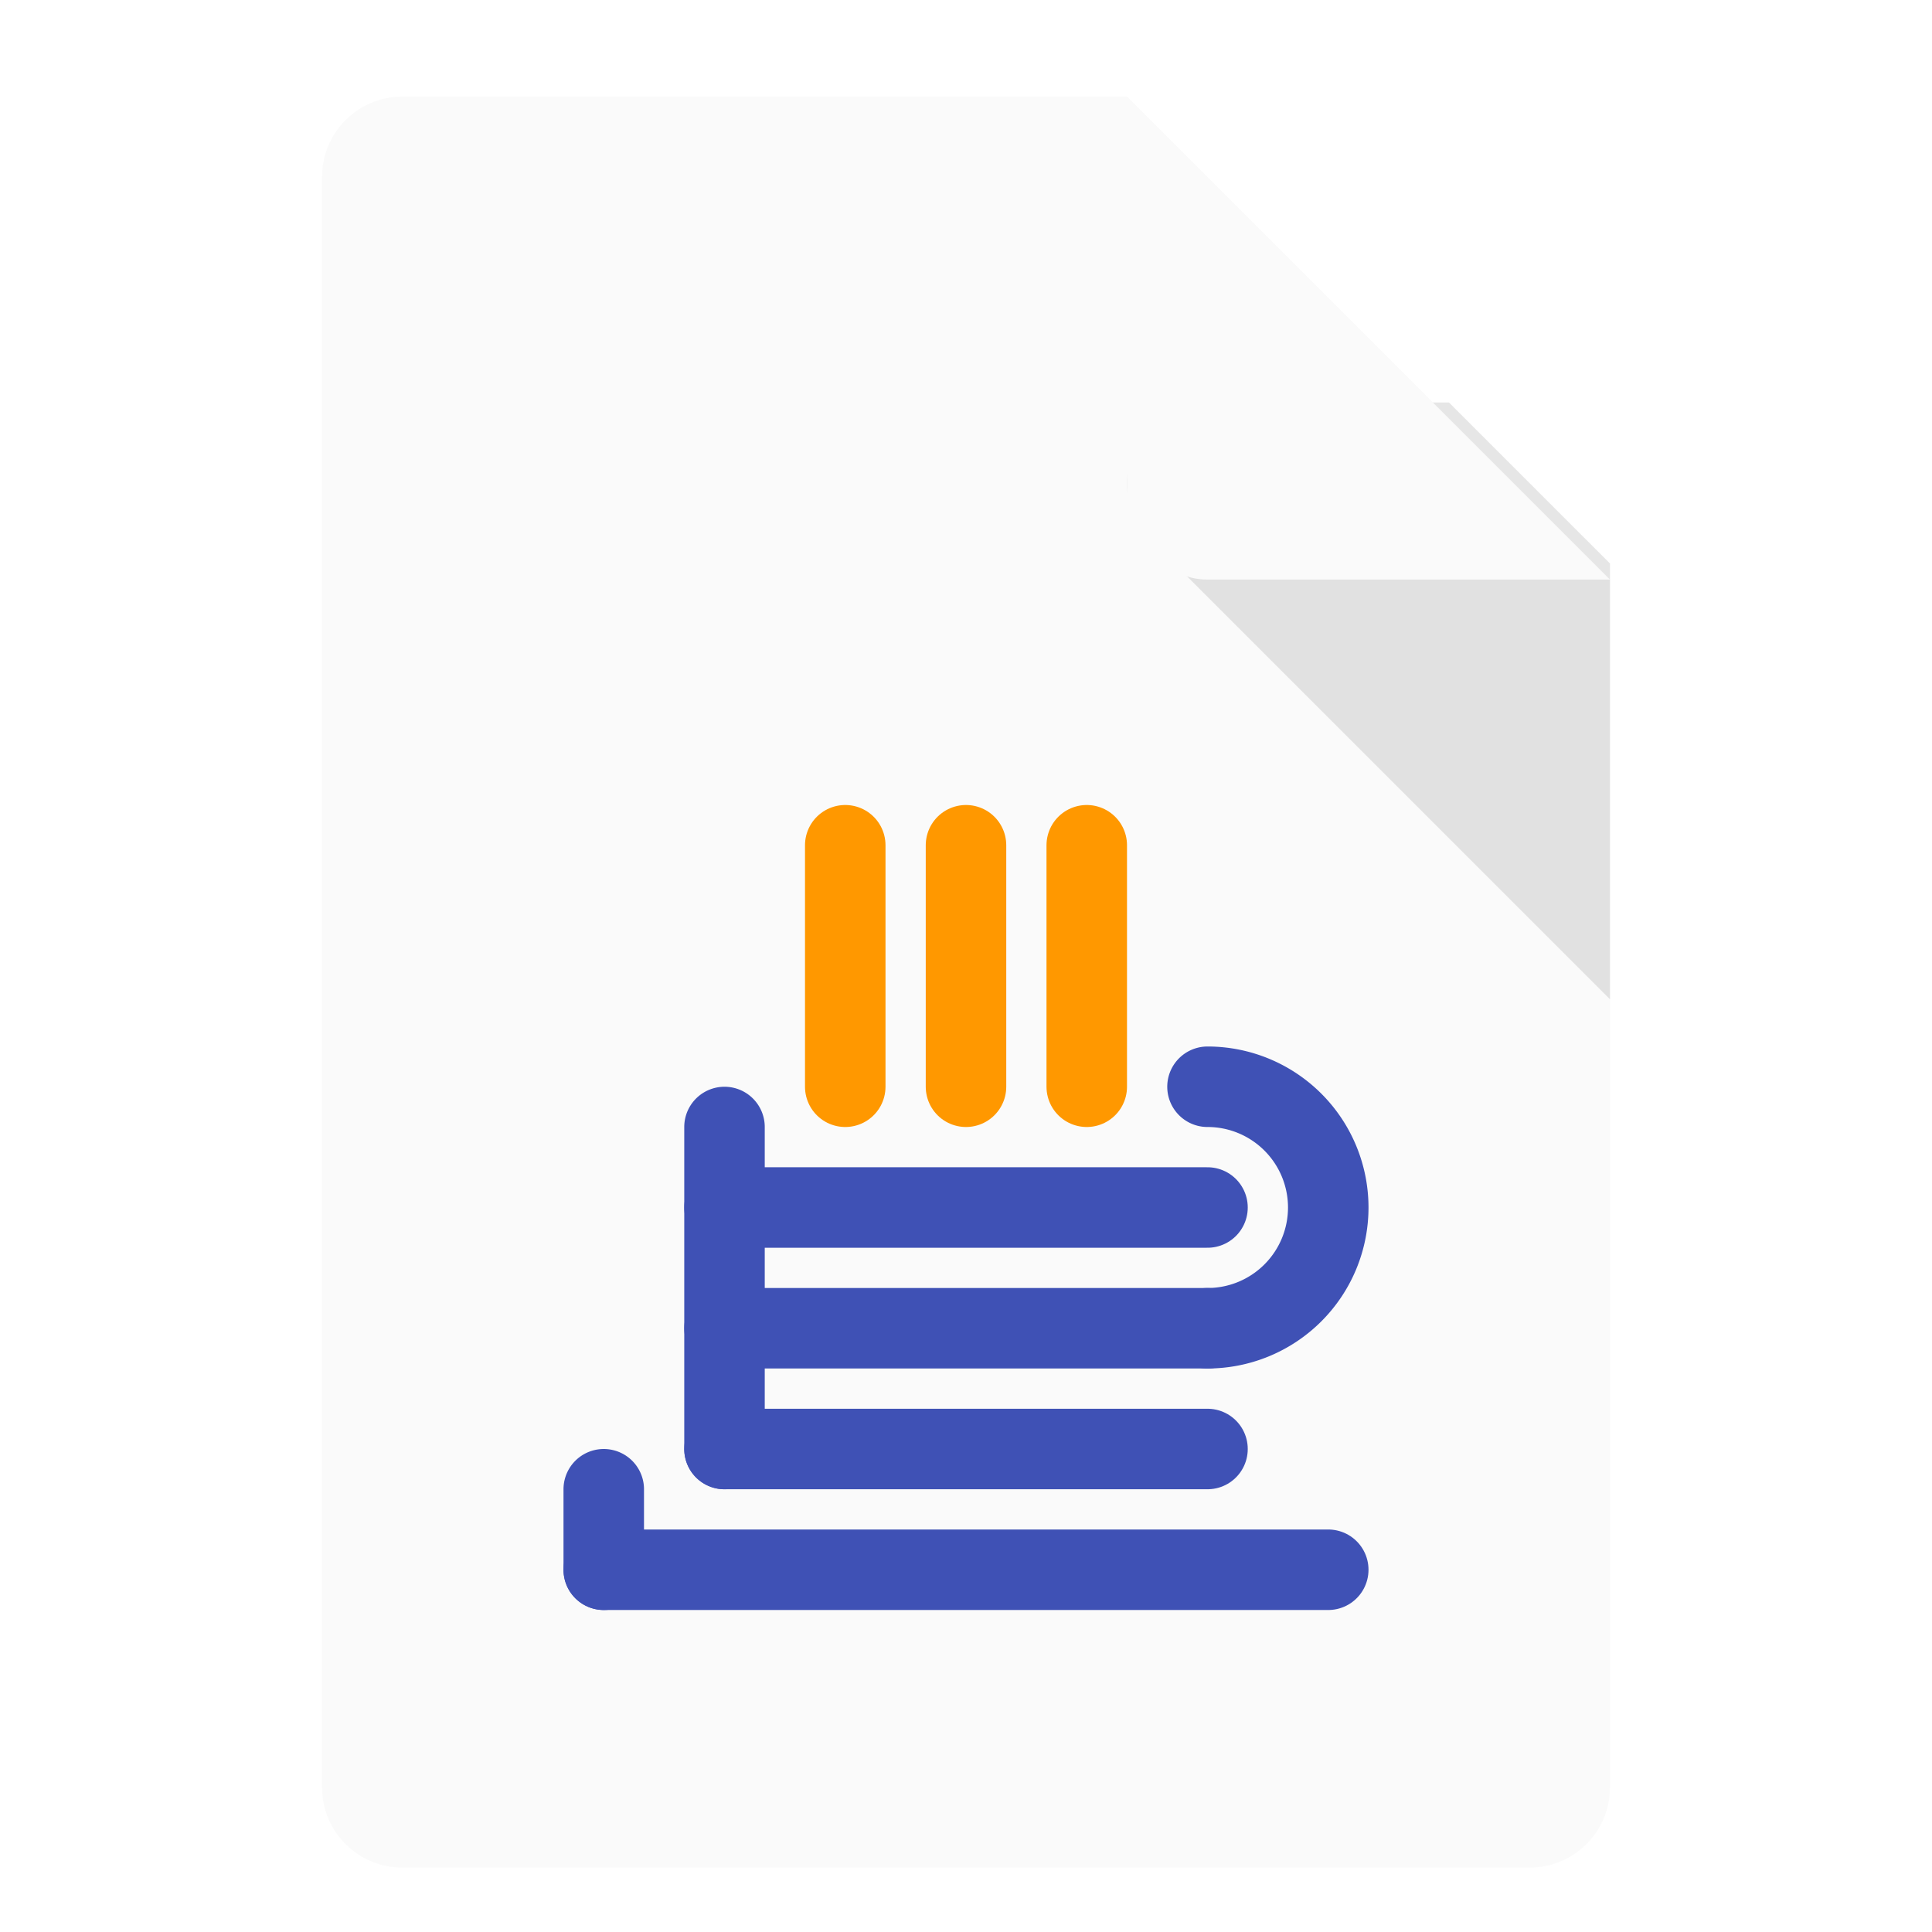 <svg xmlns="http://www.w3.org/2000/svg" width="48" height="48">
    <defs>
        <filter id="a">
            <feGaussianBlur in="SourceAlpha" stdDeviation=".8"/>
            <feOffset dy=".4"/>
            <feComponentTransfer>
                <feFuncA slope=".3" type="linear"/>
            </feComponentTransfer>
            <feMerge>
                <feMergeNode/>
                <feMergeNode in="SourceGraphic"/>
            </feMerge>
        </filter>
        <clipPath id="c">
            <path fill="none" stroke="#000" d="M26-30h2l12 12v2H26z"/>
        </clipPath>
        <clipPath id="b">
            <path fill="#fff" fill-rule="evenodd" d="M10-30h18l12 12v30c0 1.108-.892 2-2 2H10c-1.108 0-2-.892-2-2v-40c0-1.108.892-2 2-2z"/>
        </clipPath>
    </defs>
    <g transform="translate(0 32)">
        <path fill="#fafafa" fill-rule="evenodd" d="M10-30h18l12 12v30c0 1.108-.892 2-2 2H10c-1.108 0-2-.892-2-2v-40c0-1.108.892-2 2-2z" filter="url(#a)"/>
        <path fill-rule="evenodd" opacity=".1" d="M30-22c-1.781 0-2.673 2.154-1.414 3.414l12 12C41.846-5.326 43.999-6.219 44-8v-12a2 2 0 0 0-2-2z" clip-path="url(#b)"/>
        <rect fill="#fafafa" fill-rule="evenodd" width="14" height="14" x="28" y="-32" clip-path="url(#c)" filter="url(#a)" rx="2" ry="2"/>
        <path fill="none" stroke="#3f51b5" stroke-linecap="round" stroke-linejoin="round" stroke-width="2" d="M15 7h18M18 4h12M18 1h12M18-2h12"/>
        <path fill="none" stroke="#ff9800" stroke-linecap="round" stroke-linejoin="round" stroke-width="2" d="M27-11v6m-6-6v6"/>
        <path fill="none" stroke="#3f51b5" stroke-linecap="round" stroke-linejoin="round" stroke-width="2" d="M18-4v8m-3 1v2M30-5a3 3 0 0 1 3 3 3 3 0 0 1-3 3"/>
        <path fill="none" stroke="#ff9800" stroke-linecap="round" stroke-linejoin="round" stroke-width="2" d="M24-11v6"/>
    </g>
</svg>
